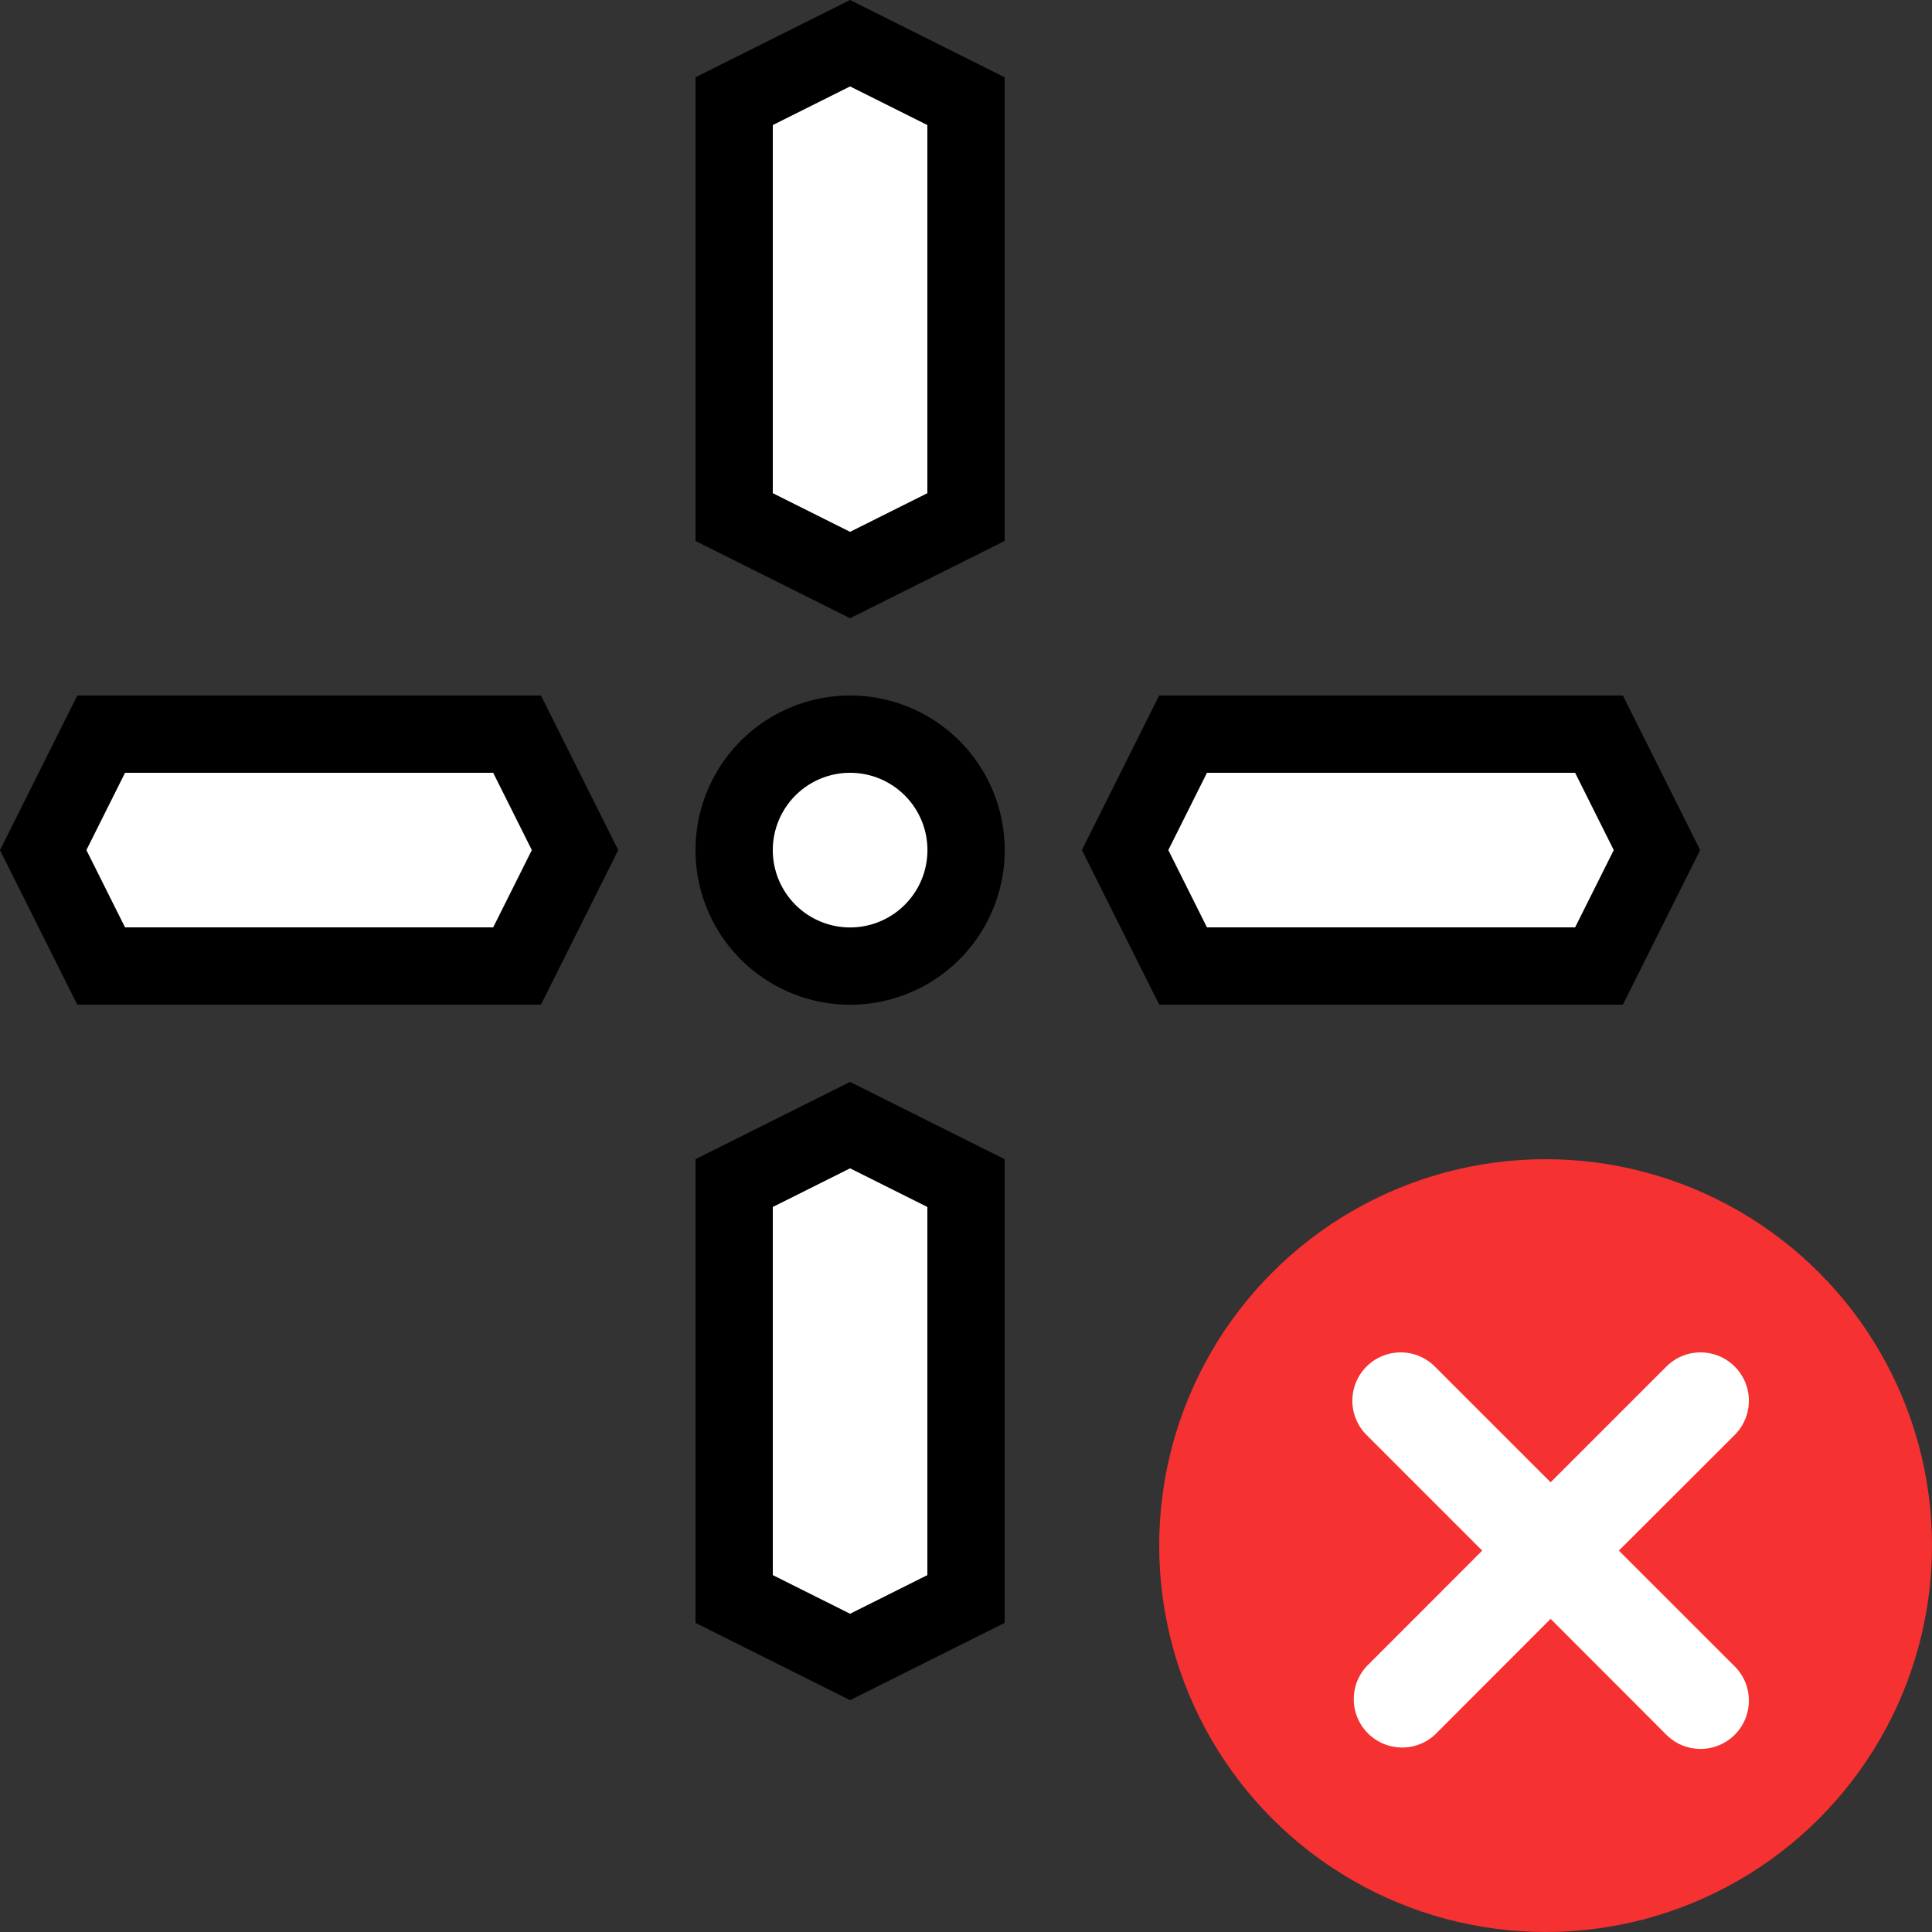 <svg xmlns="http://www.w3.org/2000/svg" width="25" height="25" viewBox="0 0 25 25">
    <rect x="0" y="0" width="25" height="25" fill="#333333" stroke="none"/>
    <g fill="none" fill-rule="evenodd">
        <path fill="#FFF" stroke="#000" d="M9.5 1.309v5.382l1.5.75 1.5-.75V1.309L11 .559l-1.5.75zm0 14v5.382l1.5.75 1.5-.75v-5.382l-1.5-.75-1.5.75zM1.309 9.5L.559 11l.75 1.5h5.382l.75-1.5-.75-1.5H1.309zm19.382 0h-5.382l-.75 1.5.75 1.5h5.382l.75-1.5-.75-1.5zM11 9.5a1.5 1.5 0 1 0 .001 3.001A1.5 1.5 0 0 0 11 9.5z"/>
        <g transform="translate(15 15)">
            <circle cx="5" cy="5" r="5" fill="#F63131"/>
            <path fill="#FFF" d="M5.948 5.065l1.499-1.497a.625.625 0 1 0-.884-.885L5.065 4.181 3.567 2.683a.625.625 0 0 0-.884.885L4.18 5.065 2.683 6.563a.626.626 0 0 0 .884.885l1.498-1.5 1.498 1.5a.625.625 0 0 0 .884-.885L5.948 5.065z"/>
        </g>
    </g>
</svg>
